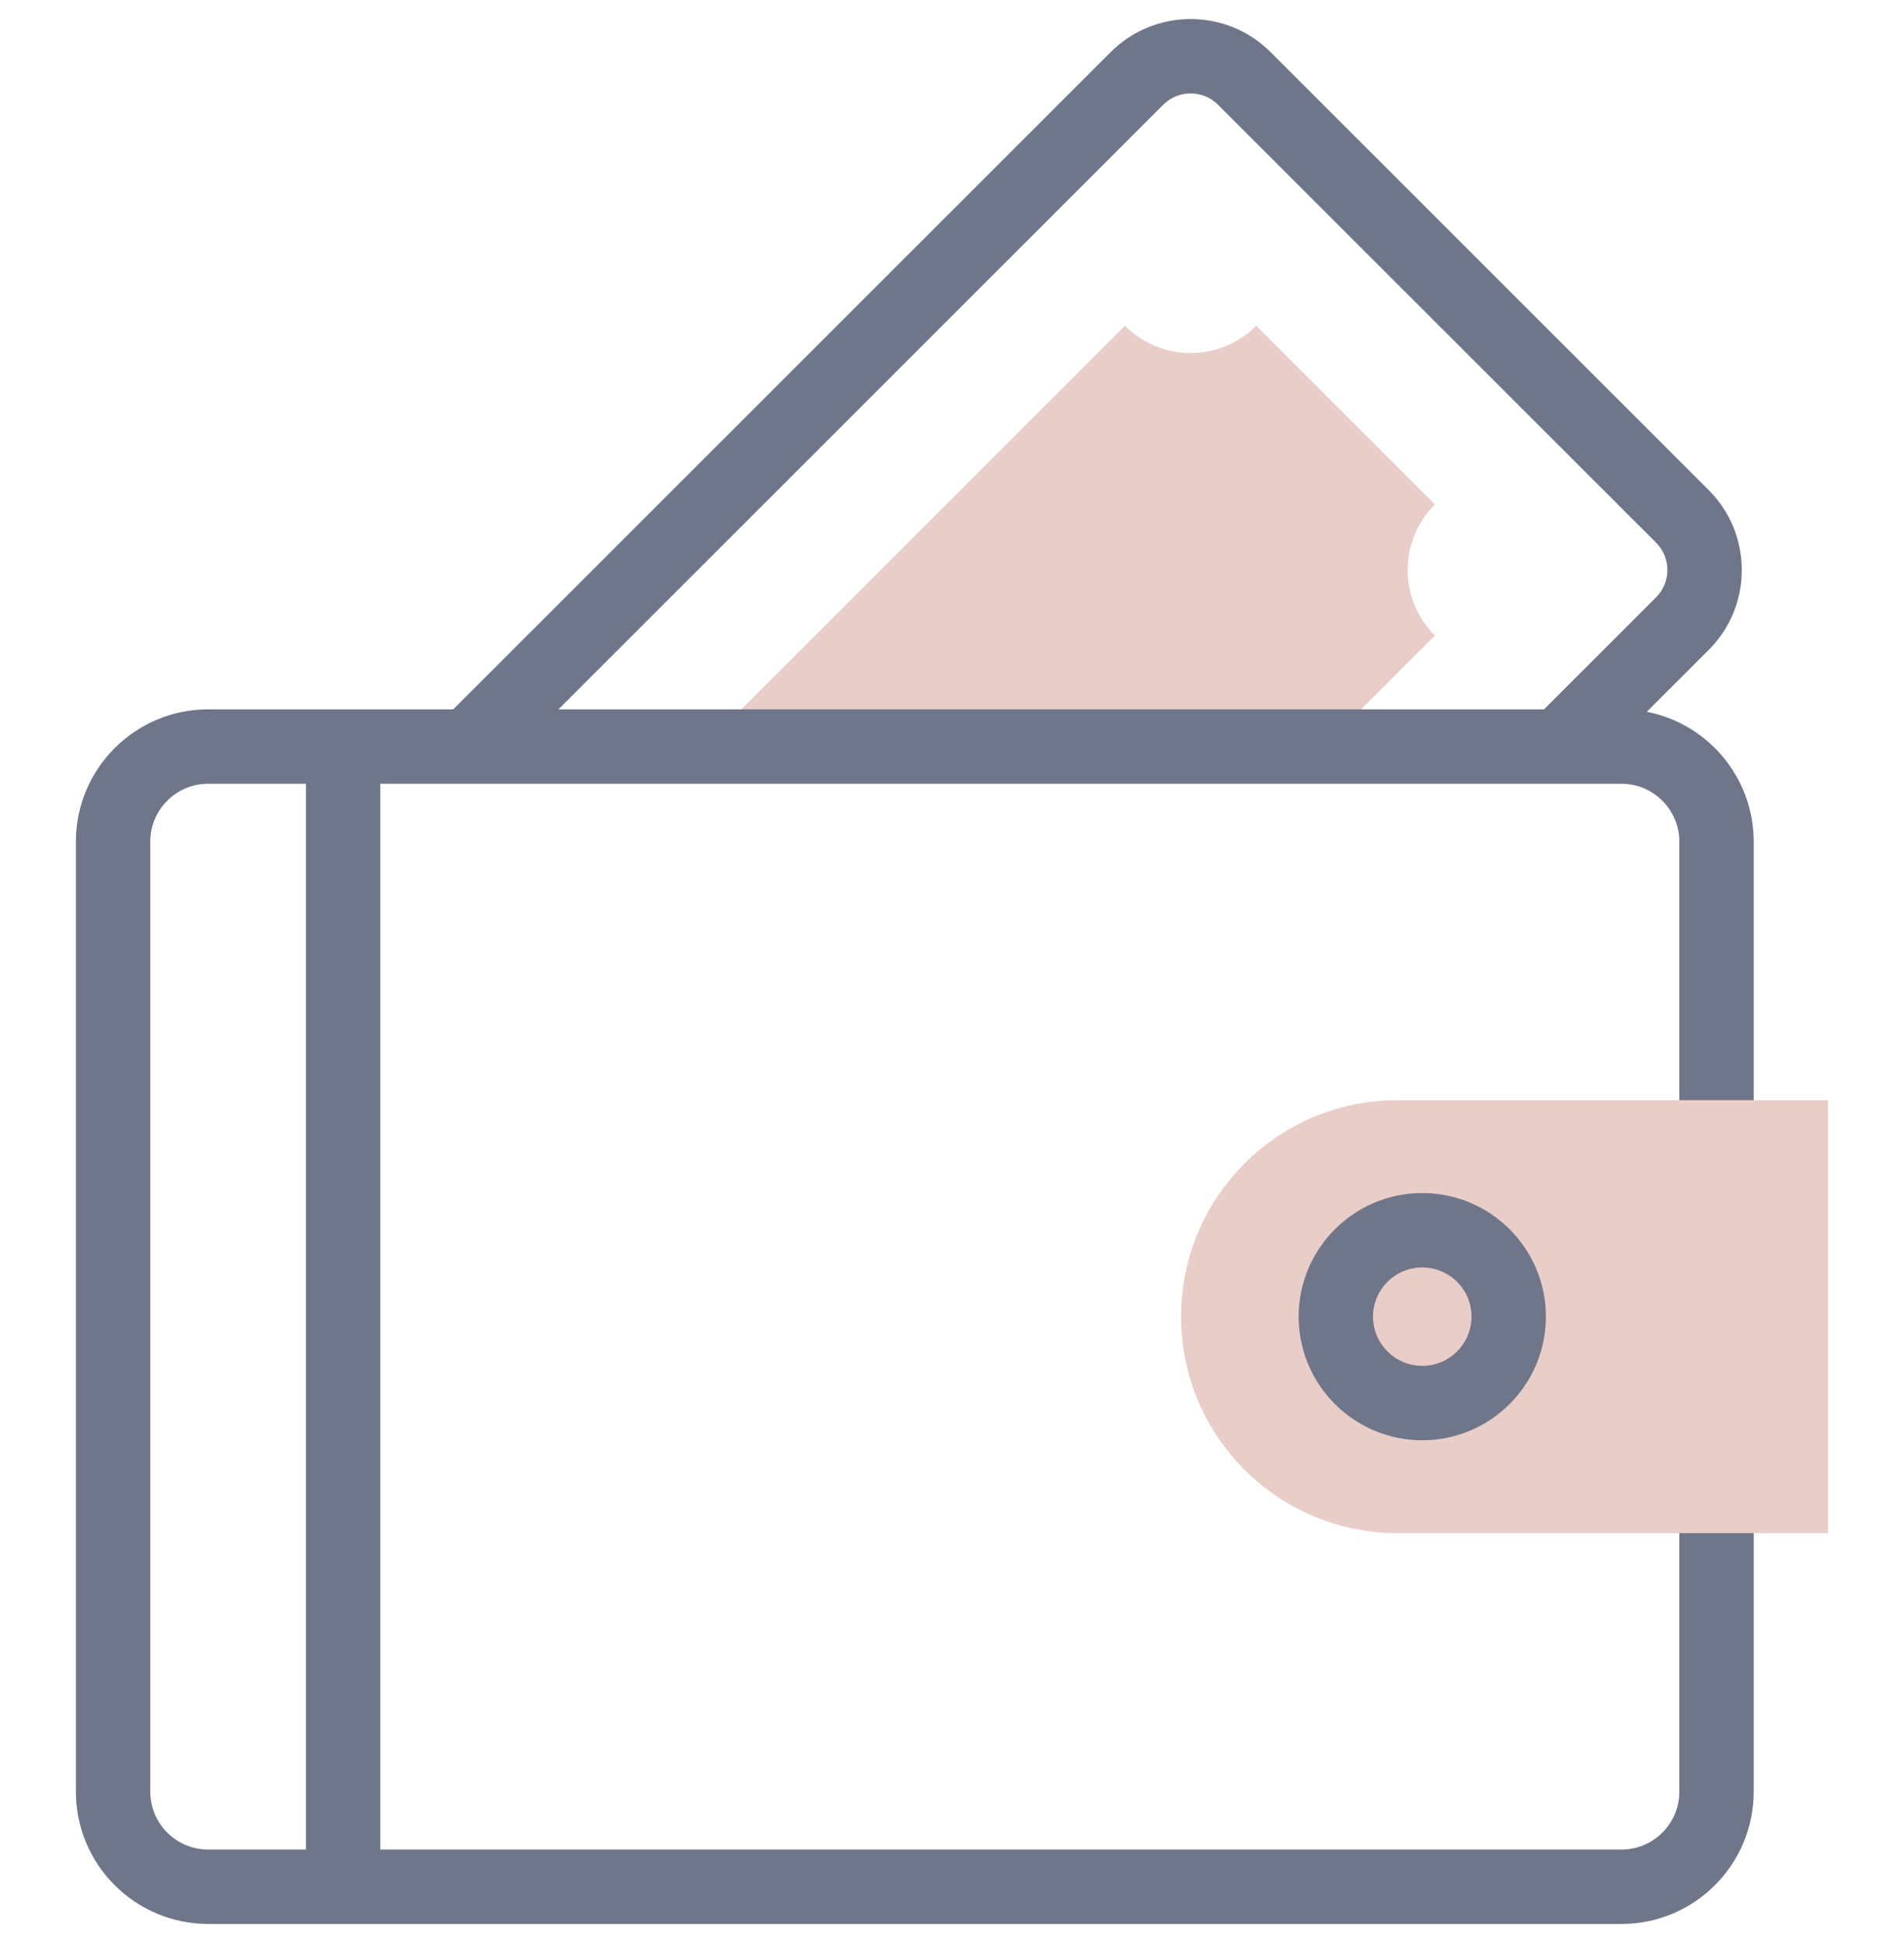 <svg width="50" height="51" viewBox="0 0 50 51" fill="none" xmlns="http://www.w3.org/2000/svg">
<g clip-path="url(#clip0_4336_35351)">
<path d="M34.765 19.596L37.68 16.683C36.728 15.733 36.728 14.191 37.68 13.24L32.989 8.553C32.038 9.504 30.495 9.504 29.543 8.553L18.492 19.596H34.765V19.596Z" fill="#E8CDC8"/>
<path d="M44.1 39.264V47.029C44.1 47.866 43.419 48.547 42.581 48.547H9.987V20.572H42.581C43.419 20.572 44.1 21.253 44.1 22.09V29.855H46.053V22.09C46.053 20.403 44.844 18.994 43.246 18.683L44.87 17.061C45.431 16.5 45.74 15.754 45.74 14.961C45.74 14.169 45.431 13.423 44.87 12.863L33.366 1.368C32.208 0.211 30.324 0.211 29.167 1.368L11.902 18.619H5.466C3.551 18.619 1.993 20.176 1.993 22.09V47.029C1.993 48.943 3.551 50.5 5.466 50.5H42.581C44.496 50.5 46.053 48.943 46.053 47.029V39.264H44.1V39.264ZM30.547 2.749C30.944 2.353 31.589 2.353 31.985 2.749L43.489 14.244C43.681 14.436 43.787 14.691 43.787 14.961C43.787 15.232 43.681 15.487 43.489 15.679L40.547 18.619H14.665L30.547 2.749ZM8.034 48.547H5.466C4.628 48.547 3.946 47.866 3.946 47.029V22.09C3.946 21.253 4.628 20.572 5.466 20.572H8.034V48.547Z" fill="#70768A"/>
<path d="M48.007 40.241H36.697C33.559 40.241 31.016 37.697 31.016 34.559C31.016 31.422 33.559 28.878 36.697 28.878H48.007V40.241Z" fill="#E8CDC8"/>
<path d="M37.349 37.804C35.559 37.804 34.103 36.349 34.103 34.56C34.103 32.77 35.559 31.315 37.349 31.315C39.14 31.315 40.596 32.77 40.596 34.56C40.596 36.349 39.14 37.804 37.349 37.804ZM37.349 33.268C36.636 33.268 36.056 33.847 36.056 34.559C36.056 35.272 36.636 35.851 37.349 35.851C38.063 35.851 38.643 35.272 38.643 34.559C38.643 33.847 38.063 33.268 37.349 33.268Z" fill="#70768A"/>
</g>
<defs>
<clipPath id="clip0_4336_35351">
<rect width="50" height="50" fill="white" transform="translate(0 0.5)"/>
</clipPath>
</defs>
</svg>
